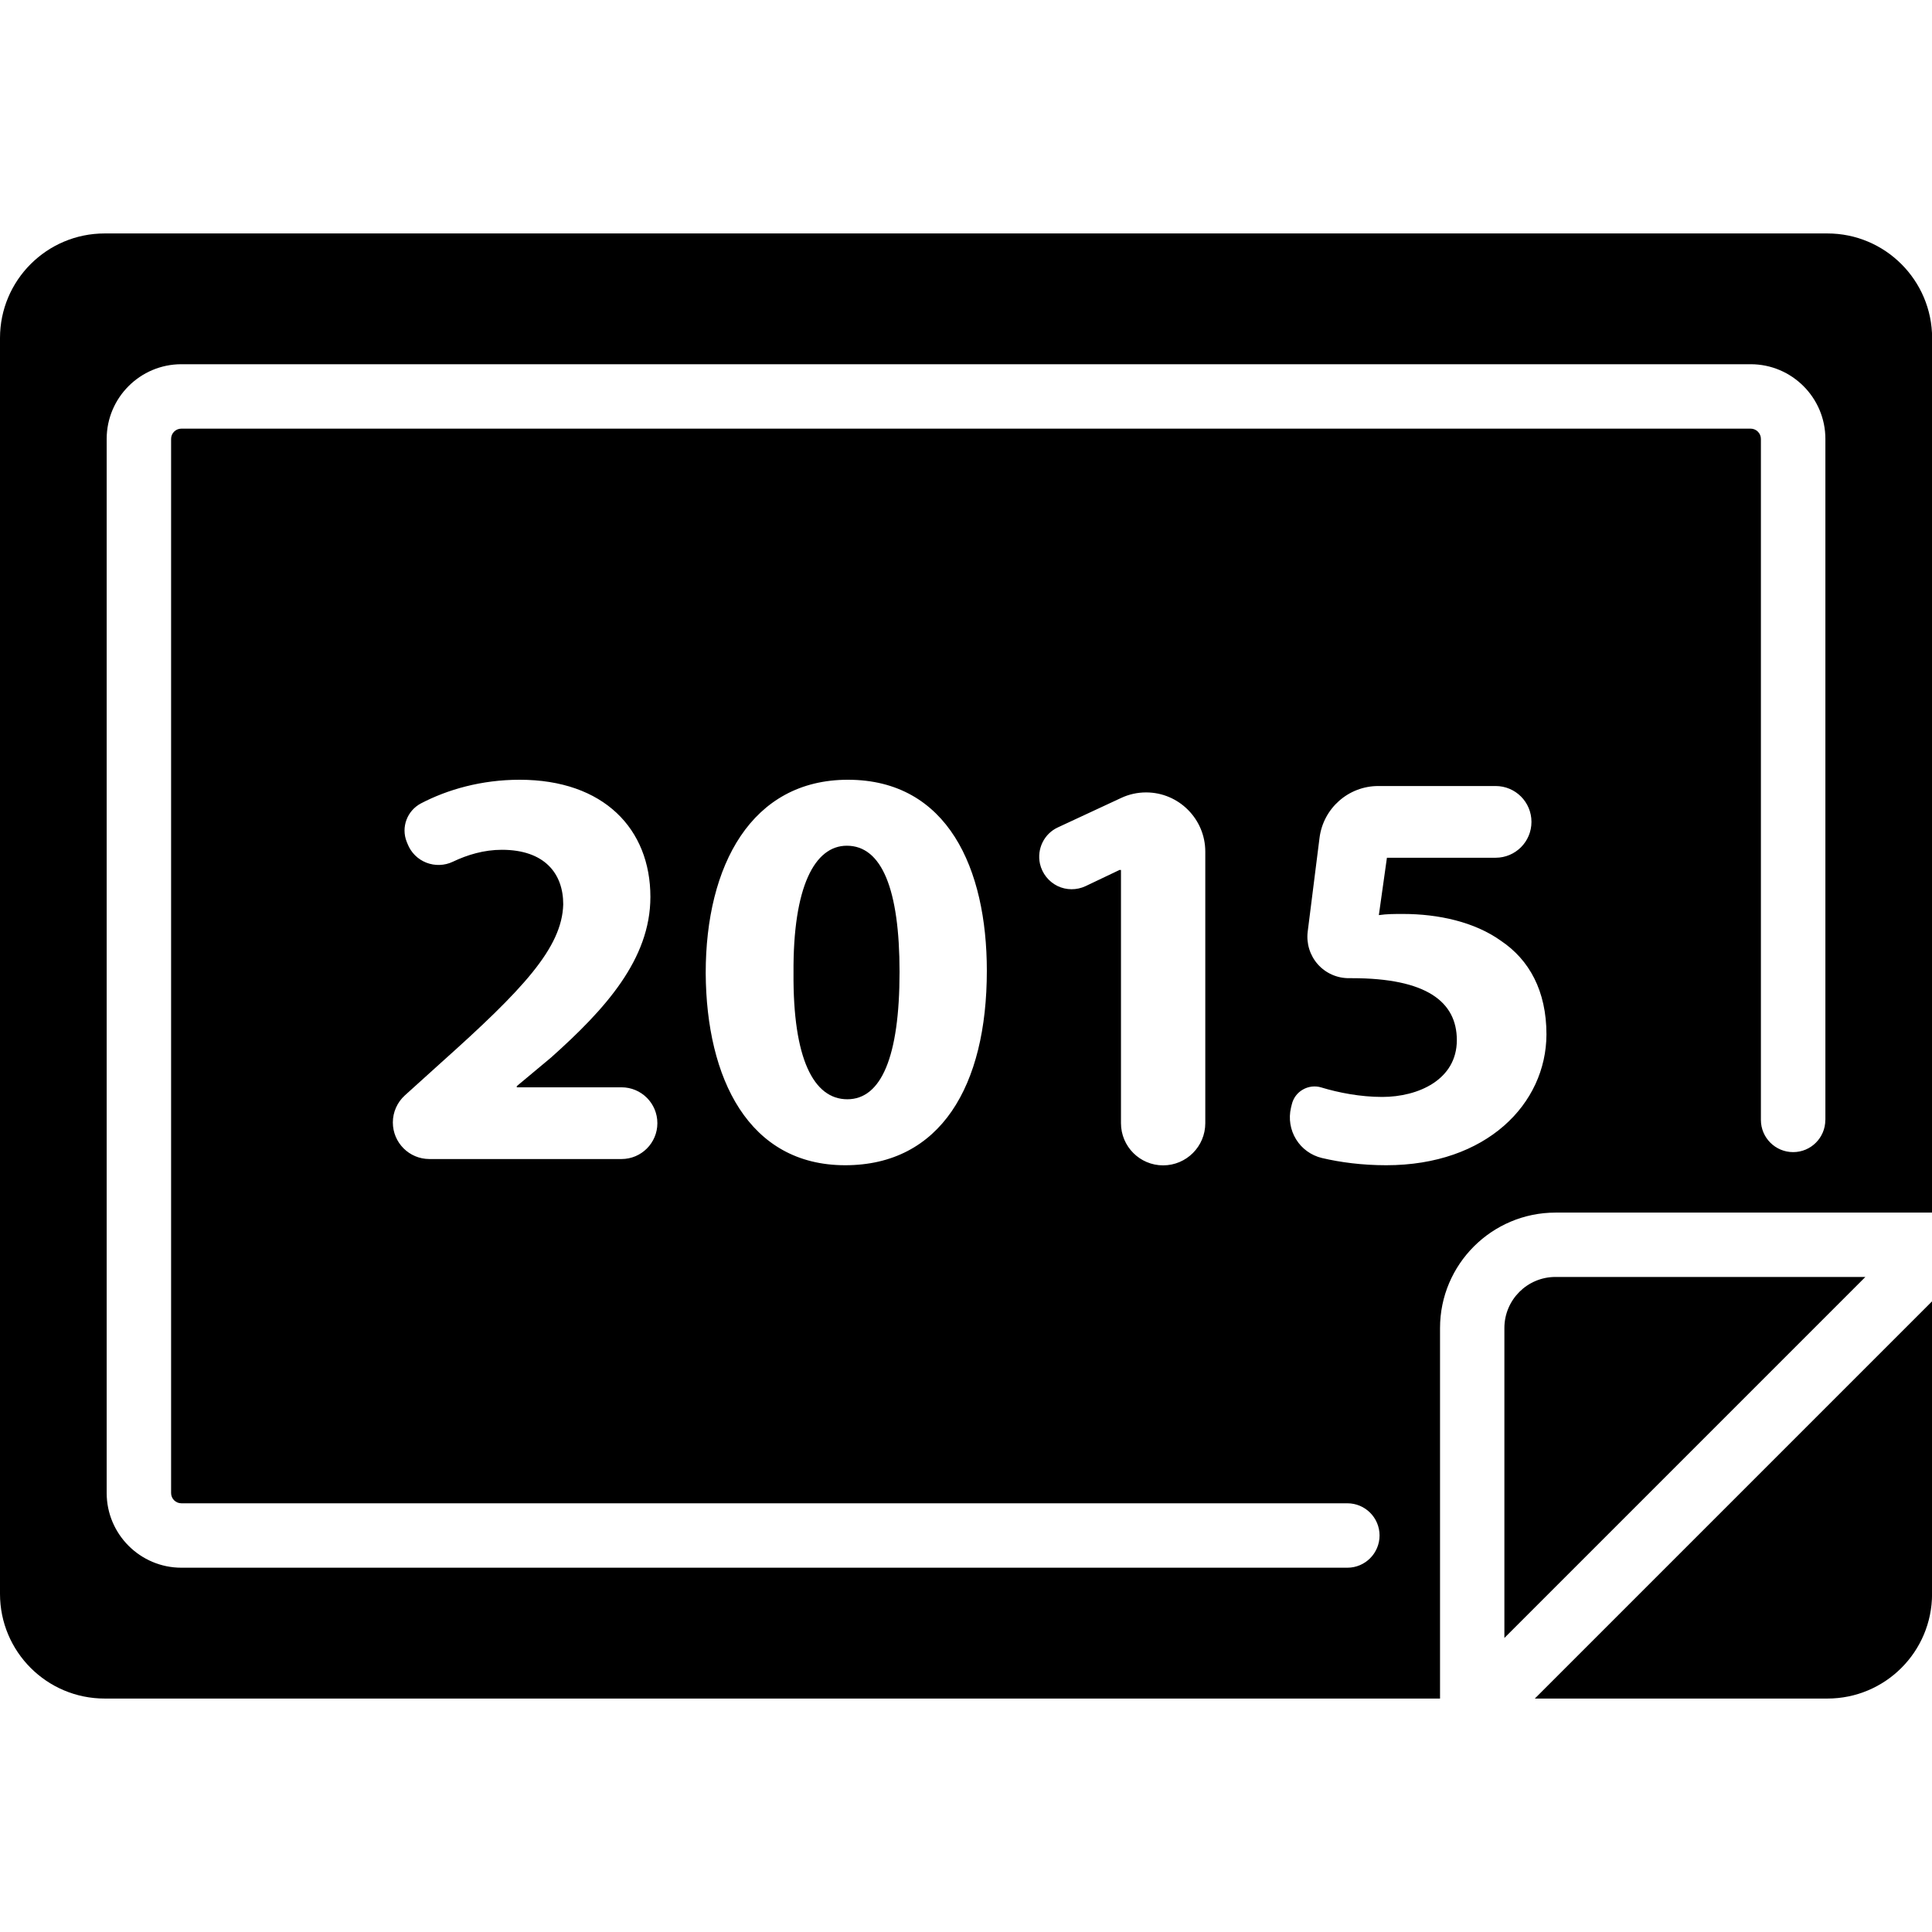 <?xml version="1.0" encoding="iso-8859-1"?>
<!-- Generator: Adobe Illustrator 18.0.0, SVG Export Plug-In . SVG Version: 6.00 Build 0)  -->
<!DOCTYPE svg PUBLIC "-//W3C//DTD SVG 1.1//EN" "http://www.w3.org/Graphics/SVG/1.1/DTD/svg11.dtd">
<svg version="1.1" id="Capa_1" xmlns="http://www.w3.org/2000/svg" xmlns:xlink="http://www.w3.org/1999/xlink" x="0px" y="0px"
	 viewBox="0 0 29.901 29.901" style="enable-background:new 0 0 29.901 29.901;" xml:space="preserve">
<g>
	<path d="M12.281,15.06c-0.01,1.323,0.31,1.953,0.833,1.953c0.524,0,0.808-0.657,0.808-1.97c0-1.279-0.274-1.954-0.816-1.954
		C12.61,13.089,12.271,13.72,12.281,15.06z"/>
	<path d="M28.282,3.613H1.62C0.725,3.613,0,4.338,0,5.232v19.436c0,0.895,0.725,1.62,1.62,1.62h20.667v-5.734
		c0-0.986,0.802-1.787,1.788-1.787h5.828V5.232C29.901,4.338,29.176,3.613,28.282,3.613z M21.454,18.034
		c-0.372,0-0.711-0.045-0.995-0.112c-0.167-0.04-0.311-0.144-0.4-0.289c-0.09-0.146-0.118-0.321-0.079-0.488l0.013-0.053
		c0.023-0.097,0.084-0.18,0.171-0.229c0.087-0.05,0.19-0.062,0.285-0.033c0.267,0.081,0.605,0.147,0.943,0.147
		c0.559,0,1.155-0.267,1.155-0.879c0-0.595-0.471-0.959-1.624-0.959c-0.015,0-0.03,0-0.045,0c-0.185,0.001-0.36-0.077-0.483-0.215
		c-0.122-0.138-0.179-0.323-0.156-0.506l0.183-1.451c0.058-0.458,0.448-0.802,0.909-0.802h1.816c0.307,0,0.555,0.248,0.555,0.555
		c0,0.307-0.248,0.555-0.555,0.555h-1.682l-0.125,0.888c0.125-0.018,0.231-0.018,0.374-0.018c0.55,0,1.11,0.124,1.518,0.417
		c0.435,0.293,0.702,0.772,0.702,1.448C23.93,17.084,23.007,18.034,21.454,18.034z M28.25,17.333c0,0.275-0.223,0.498-0.498,0.498
		c-0.275,0-0.499-0.223-0.499-0.498V6.793c0-0.087-0.071-0.159-0.159-0.159H2.807c-0.088,0-0.159,0.071-0.159,0.159v16.314
		c0,0.088,0.071,0.159,0.159,0.159h18.046c0.275,0,0.498,0.223,0.498,0.498c0,0.275-0.223,0.499-0.498,0.499H2.807
		c-0.637,0-1.156-0.519-1.156-1.156V6.793c0-0.638,0.519-1.156,1.156-1.156h24.288c0.637,0,1.156,0.518,1.156,1.156V17.333z
		 M17.331,13.462l-0.529,0.252c-0.138,0.065-0.299,0.065-0.436-0.002c-0.138-0.068-0.237-0.195-0.271-0.344
		c-0.05-0.231,0.065-0.465,0.278-0.563l0.978-0.455c0.121-0.057,0.253-0.086,0.387-0.086c0.505,0,0.916,0.411,0.916,0.917v4.202
		c0,0.36-0.292,0.653-0.653,0.653c-0.36,0-0.652-0.293-0.652-0.653v-3.919H17.331z M15.273,15.024c0,1.785-0.719,3.01-2.193,3.01
		c-1.492,0-2.149-1.34-2.158-2.974c0-1.669,0.71-2.992,2.201-2.992C14.669,12.069,15.273,13.445,15.273,15.024z M7.767,13.152
		c-0.276,0-0.533,0.077-0.759,0.185c-0.128,0.061-0.277,0.066-0.41,0.014c-0.133-0.052-0.238-0.157-0.29-0.29l-0.014-0.034
		c-0.089-0.225,0.007-0.48,0.221-0.593c0.411-0.215,0.938-0.366,1.527-0.366c1.305,0,2.024,0.764,2.024,1.813
		c0,0.967-0.702,1.74-1.536,2.485L7.998,16.81v0.018h1.621c0.307,0,0.555,0.248,0.555,0.555c0,0.307-0.249,0.555-0.555,0.555H6.646
		c-0.313,0-0.566-0.253-0.566-0.566c0-0.16,0.068-0.312,0.186-0.419l0.56-0.506c1.26-1.127,1.873-1.775,1.891-2.45
		C8.718,13.525,8.434,13.152,7.767,13.152z"/>
	<path d="M24.074,19.763c-0.437,0-0.791,0.354-0.791,0.791v4.796l5.587-5.587H24.074z"/>
	<path d="M28.282,26.288c0.895,0,1.62-0.725,1.62-1.62V20.14l-6.148,6.148H28.282z"/>
</g>
<g>
</g>
<g>
</g>
<g>
</g>
<g>
</g>
<g>
</g>
<g>
</g>
<g>
</g>
<g>
</g>
<g>
</g>
<g>
</g>
<g>
</g>
<g>
</g>
<g>
</g>
<g>
</g>
<g>
</g>
</svg>
